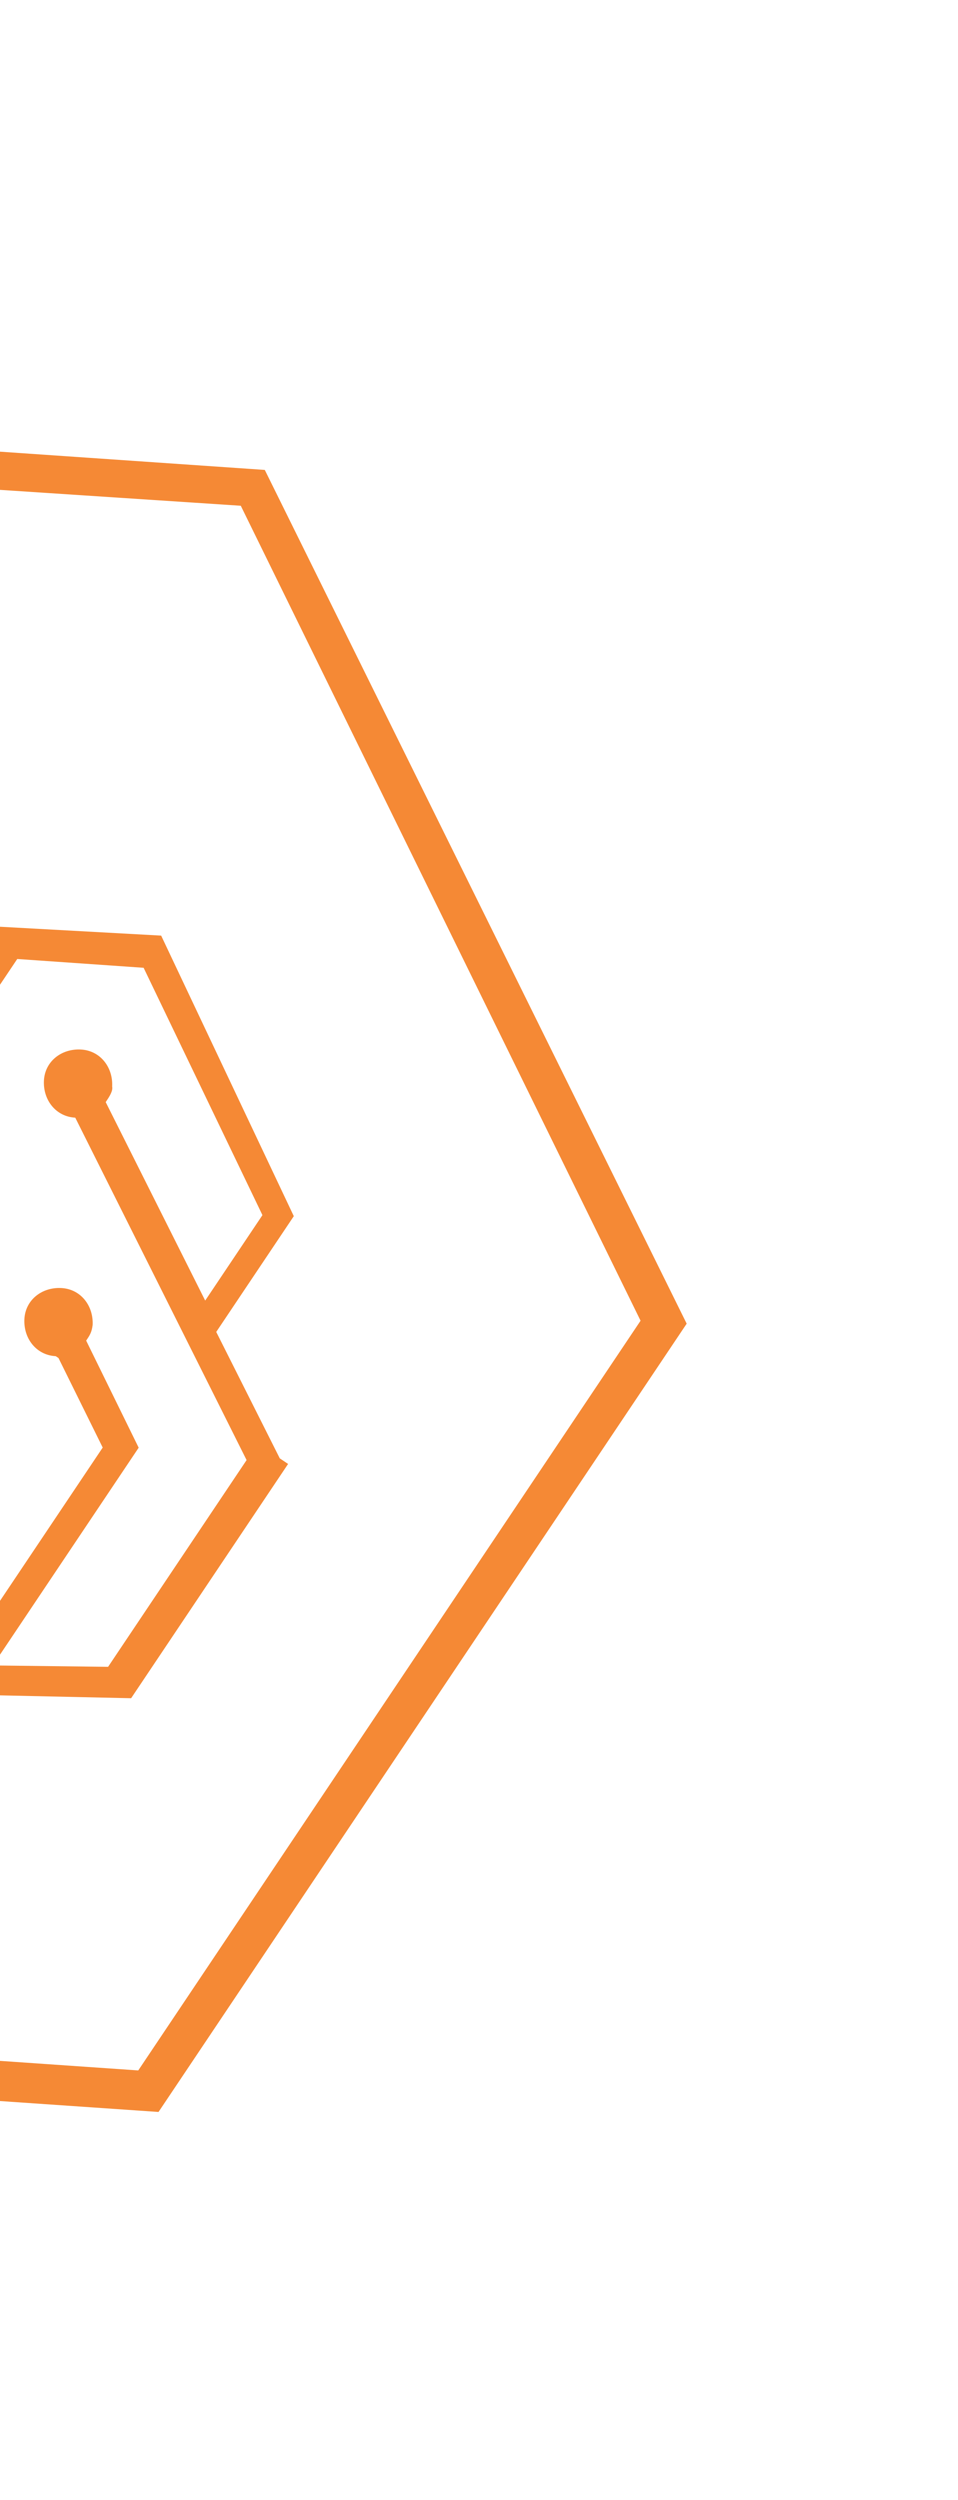 <svg width="105" height="274" viewBox="0 0 105 274" fill="none" xmlns="http://www.w3.org/2000/svg">
<path fill-rule="evenodd" clip-rule="evenodd" d="M-86.754 224.305L-132.995 130.731L-75.107 44.331L29.022 51.505L75.263 145.078L17.375 231.478L-86.754 224.305ZM-127.94 131.054L-83.921 220.075L15.153 226.926L70.208 144.755L26.39 55.432L-72.886 48.883L-127.94 131.054ZM30.667 159.844L23.701 145.984L32.202 133.296L17.664 102.546L-0.129 101.567L-14.095 122.412L-7.533 136.876L-34.251 176.753C-35.565 176.748 -36.779 177.248 -37.588 178.456C-38.803 180.269 -38.096 182.493 -36.581 183.508C-34.762 184.727 -32.537 184.029 -31.525 182.518C-30.715 181.31 -30.714 179.997 -31.219 178.784L-12.8 151.293L-8.055 160.6L-19.794 178.122C-21.109 178.117 -22.322 178.617 -23.132 179.825C-24.346 181.638 -23.64 183.862 -22.124 184.878C-20.305 186.096 -18.081 185.398 -17.068 183.888C-16.259 182.679 -16.258 181.367 -16.763 180.153L-3.809 160.819L-10.574 147.97L-3.287 137.094L-9.849 122.631L1.891 105.109L15.741 106.072L28.764 133.182L22.49 142.547L11.586 120.796C11.991 120.192 12.395 119.588 12.294 119.083C12.397 116.963 10.983 115.14 8.86 115.031C6.737 114.921 4.916 116.328 4.814 118.448C4.711 120.568 6.125 122.39 8.248 122.5L27.027 160.031L11.847 182.689L-0.79 182.538L15.2 158.672L9.445 146.938C9.85 146.334 10.052 146.032 10.154 145.224C10.256 143.104 8.842 141.281 6.719 141.172C4.596 141.063 2.775 142.469 2.673 144.589C2.57 146.709 3.984 148.532 6.107 148.641L6.411 148.844L11.257 158.657L-12.829 194.607L-43.159 193.983L-48.104 181.04L-20.577 139.954C-18.454 140.064 -16.634 138.657 -16.531 136.537C-16.428 134.418 -17.843 132.595 -19.966 132.485C-22.089 132.376 -23.909 133.782 -24.012 135.902C-24.114 136.71 -24.013 137.215 -23.609 137.923L-51.946 180.217L-45.183 197.004L-10.607 197.846L-2.511 185.762L14.372 186.131L31.577 160.453L30.667 159.844ZM-6.803 98.409L-35.14 140.702C-35.11 140.855 -35.051 141.027 -34.988 141.214C-34.841 141.646 -34.666 142.16 -34.737 142.723C-34.84 144.843 -36.66 146.249 -38.783 146.14C-40.906 146.031 -42.321 144.208 -42.218 142.088C-42.115 139.968 -40.295 138.562 -38.172 138.671L-10.847 97.888L-15.792 84.945L-46.122 84.321L-70.208 120.271L-65.665 129.88L-65.362 130.083C-63.239 130.193 -61.825 132.016 -61.927 134.135C-62.03 136.255 -63.851 137.662 -65.974 137.552C-68.097 137.443 -69.511 135.62 -69.408 133.5C-69.307 132.693 -69.104 132.391 -68.7 131.787L-74.454 120.052L-58.464 96.186L-71.303 95.025L-86.686 117.985L-67.907 155.516C-65.784 155.626 -64.37 157.449 -64.472 159.569C-64.575 161.688 -66.395 163.095 -68.518 162.985C-70.641 162.876 -72.055 161.053 -71.953 158.933C-72.054 158.428 -71.649 157.824 -71.244 157.22L-82.148 135.47L-88.423 144.835L-75.399 171.944L-61.549 172.907L-49.81 155.386L-56.371 140.922L-49.085 130.046L-55.85 117.197L-42.896 97.863C-43.401 96.649 -43.4 95.337 -42.59 94.129C-41.578 92.618 -39.353 91.92 -37.534 93.139C-36.019 94.154 -35.312 96.378 -36.527 98.191C-37.336 99.399 -38.55 99.899 -39.864 99.894L-51.806 117.718L-47.061 127.025L-28.642 99.534C-29.146 98.321 -29.146 97.008 -28.336 95.8C-27.324 94.289 -25.099 93.591 -23.28 94.81C-21.765 95.826 -21.058 98.05 -22.273 99.862C-23.082 101.071 -24.296 101.571 -25.61 101.566L-52.328 141.443L-45.766 155.906L-59.732 176.751L-77.525 175.773L-92.063 145.022L-83.562 132.334L-90.528 118.475L-73.121 92.494L-56.238 92.863L-48.142 80.779L-13.566 81.622L-6.803 98.409Z" fill="#F58935"/>
</svg>
